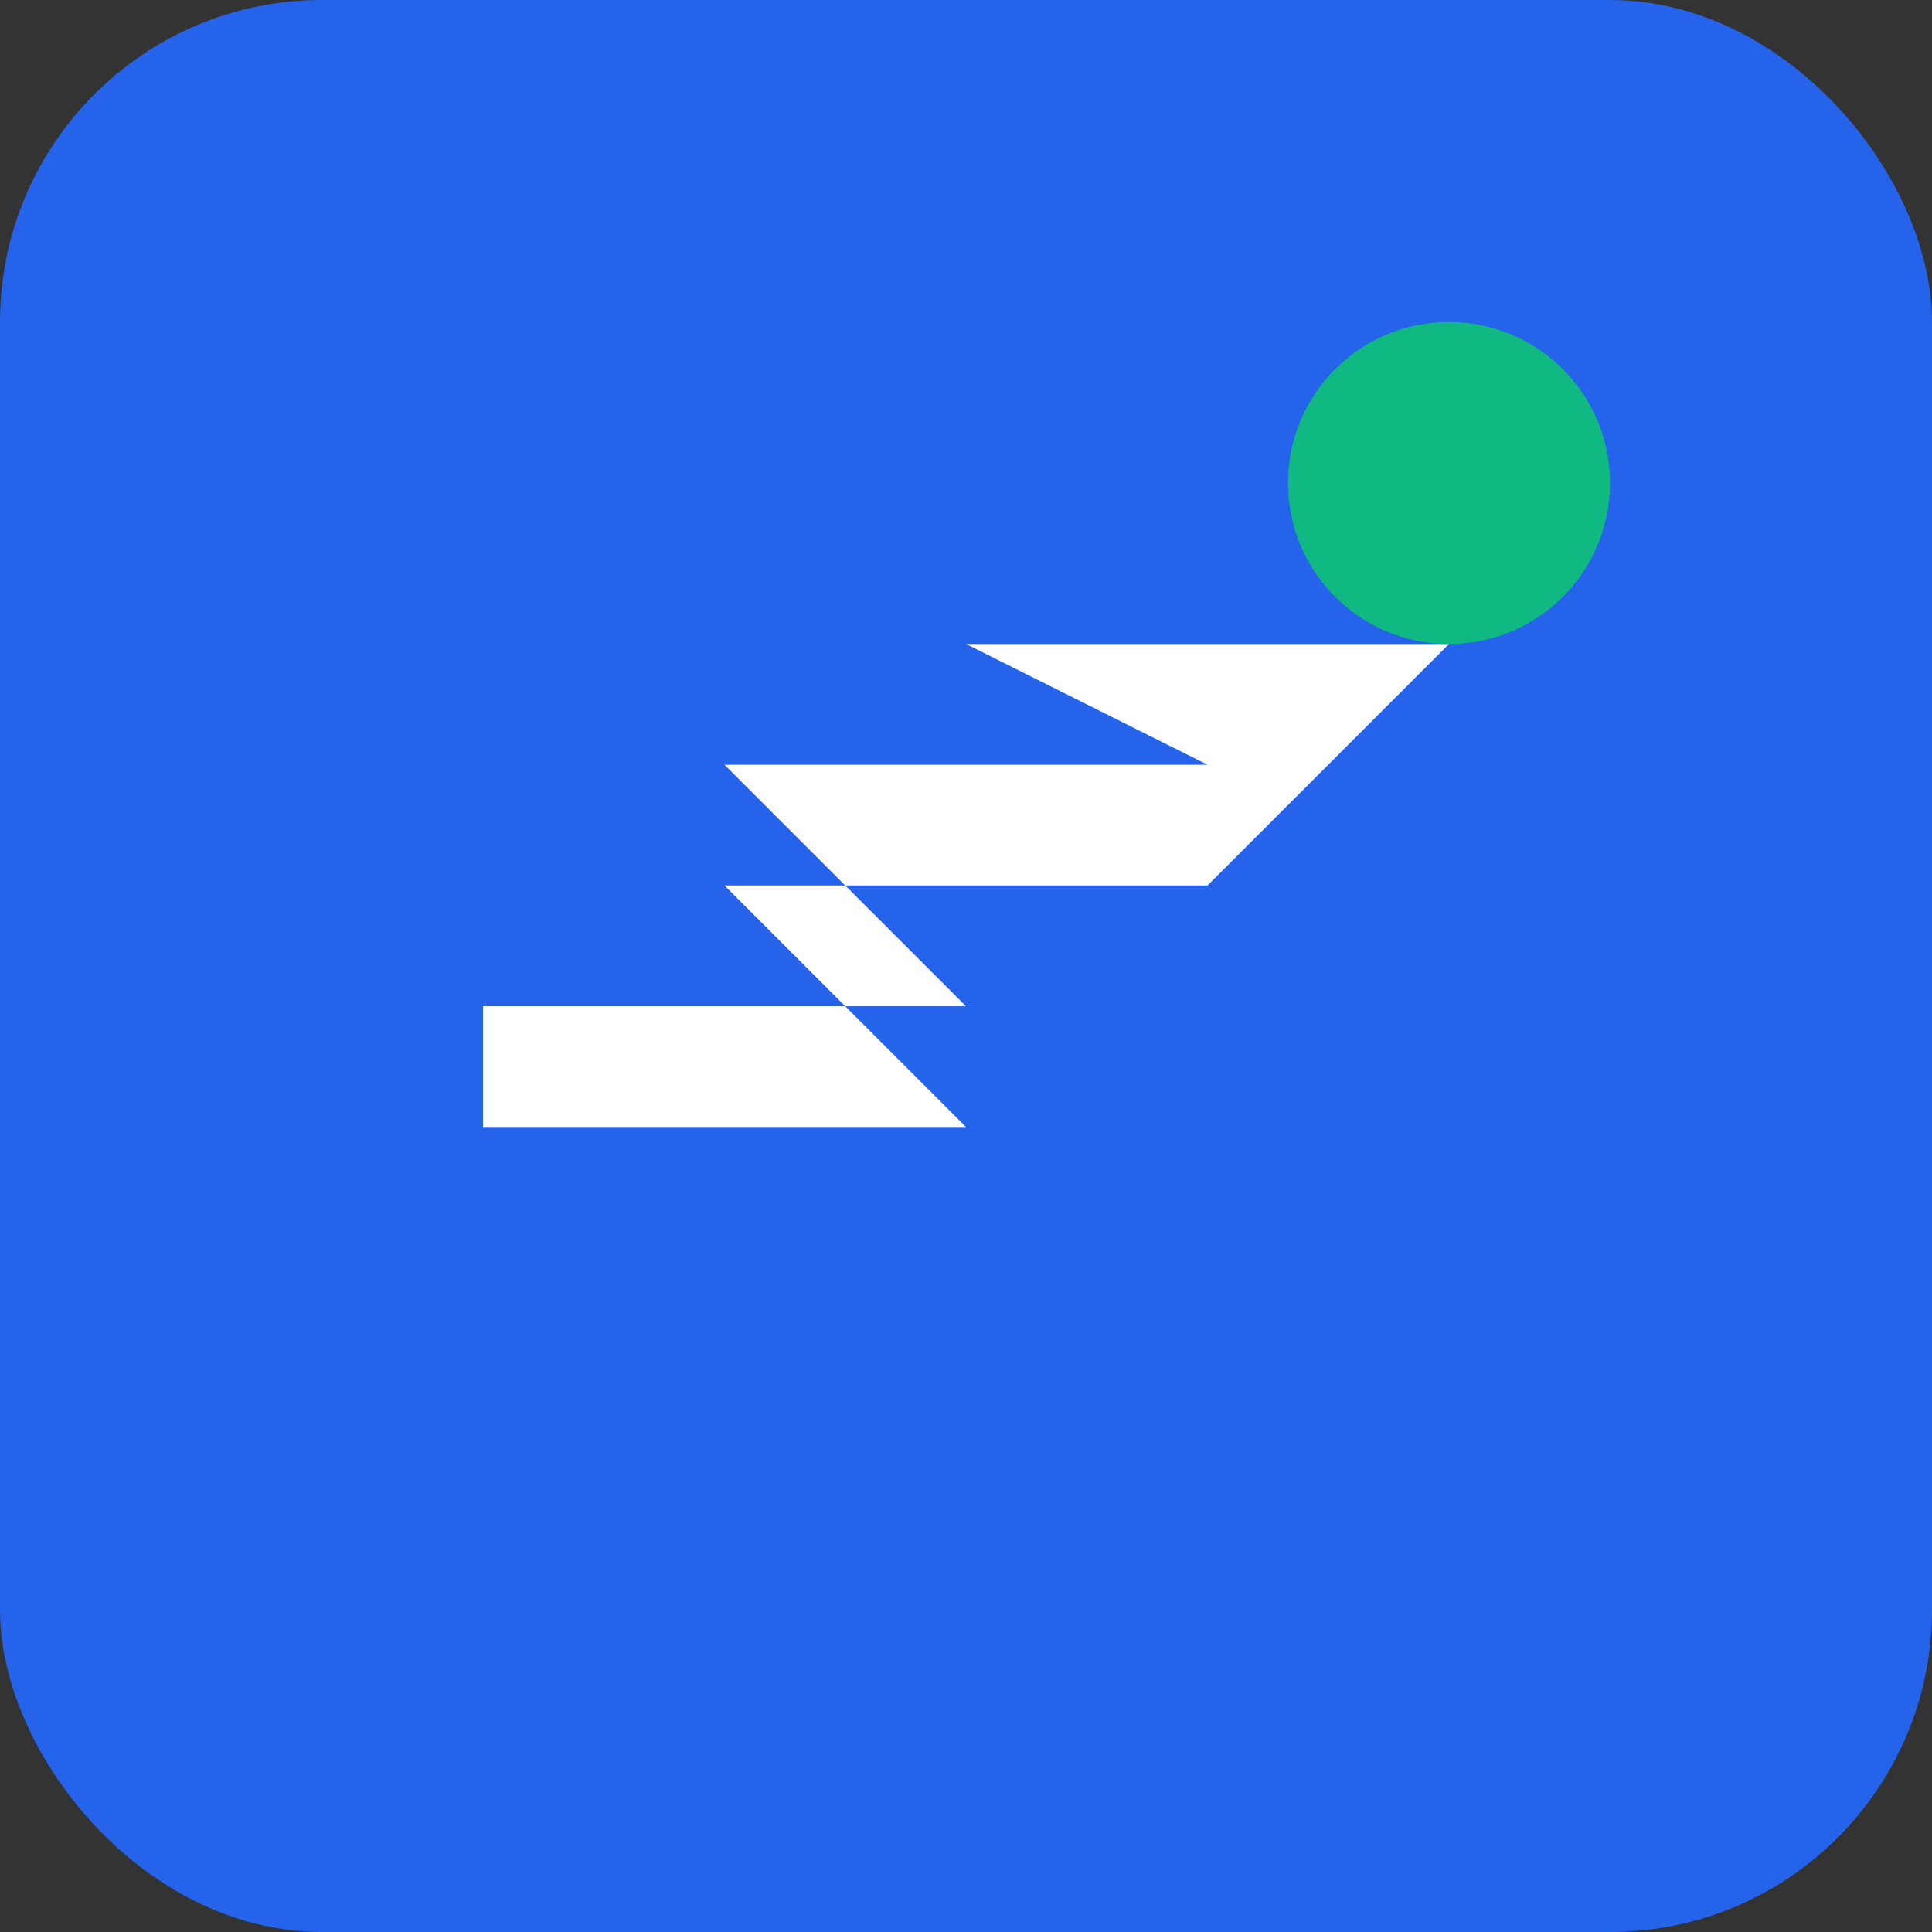 <svg width="24" height="24" viewBox="0 0 24 24" fill="none" xmlns="http://www.w3.org/2000/svg">
  <rect x="0" y="0" width="24" height="24" fill="#333333" stroke="none"/>
  <rect width="24" height="24" rx="4" fill="#2563EB"/>
  <path d="M6 8h12l-3 3h-6l3 3H6v-1.5h6l-3-3h6L12 8H6z" fill="white"/>
  <circle cx="18" cy="6" r="2" fill="#10B981"/>
</svg>